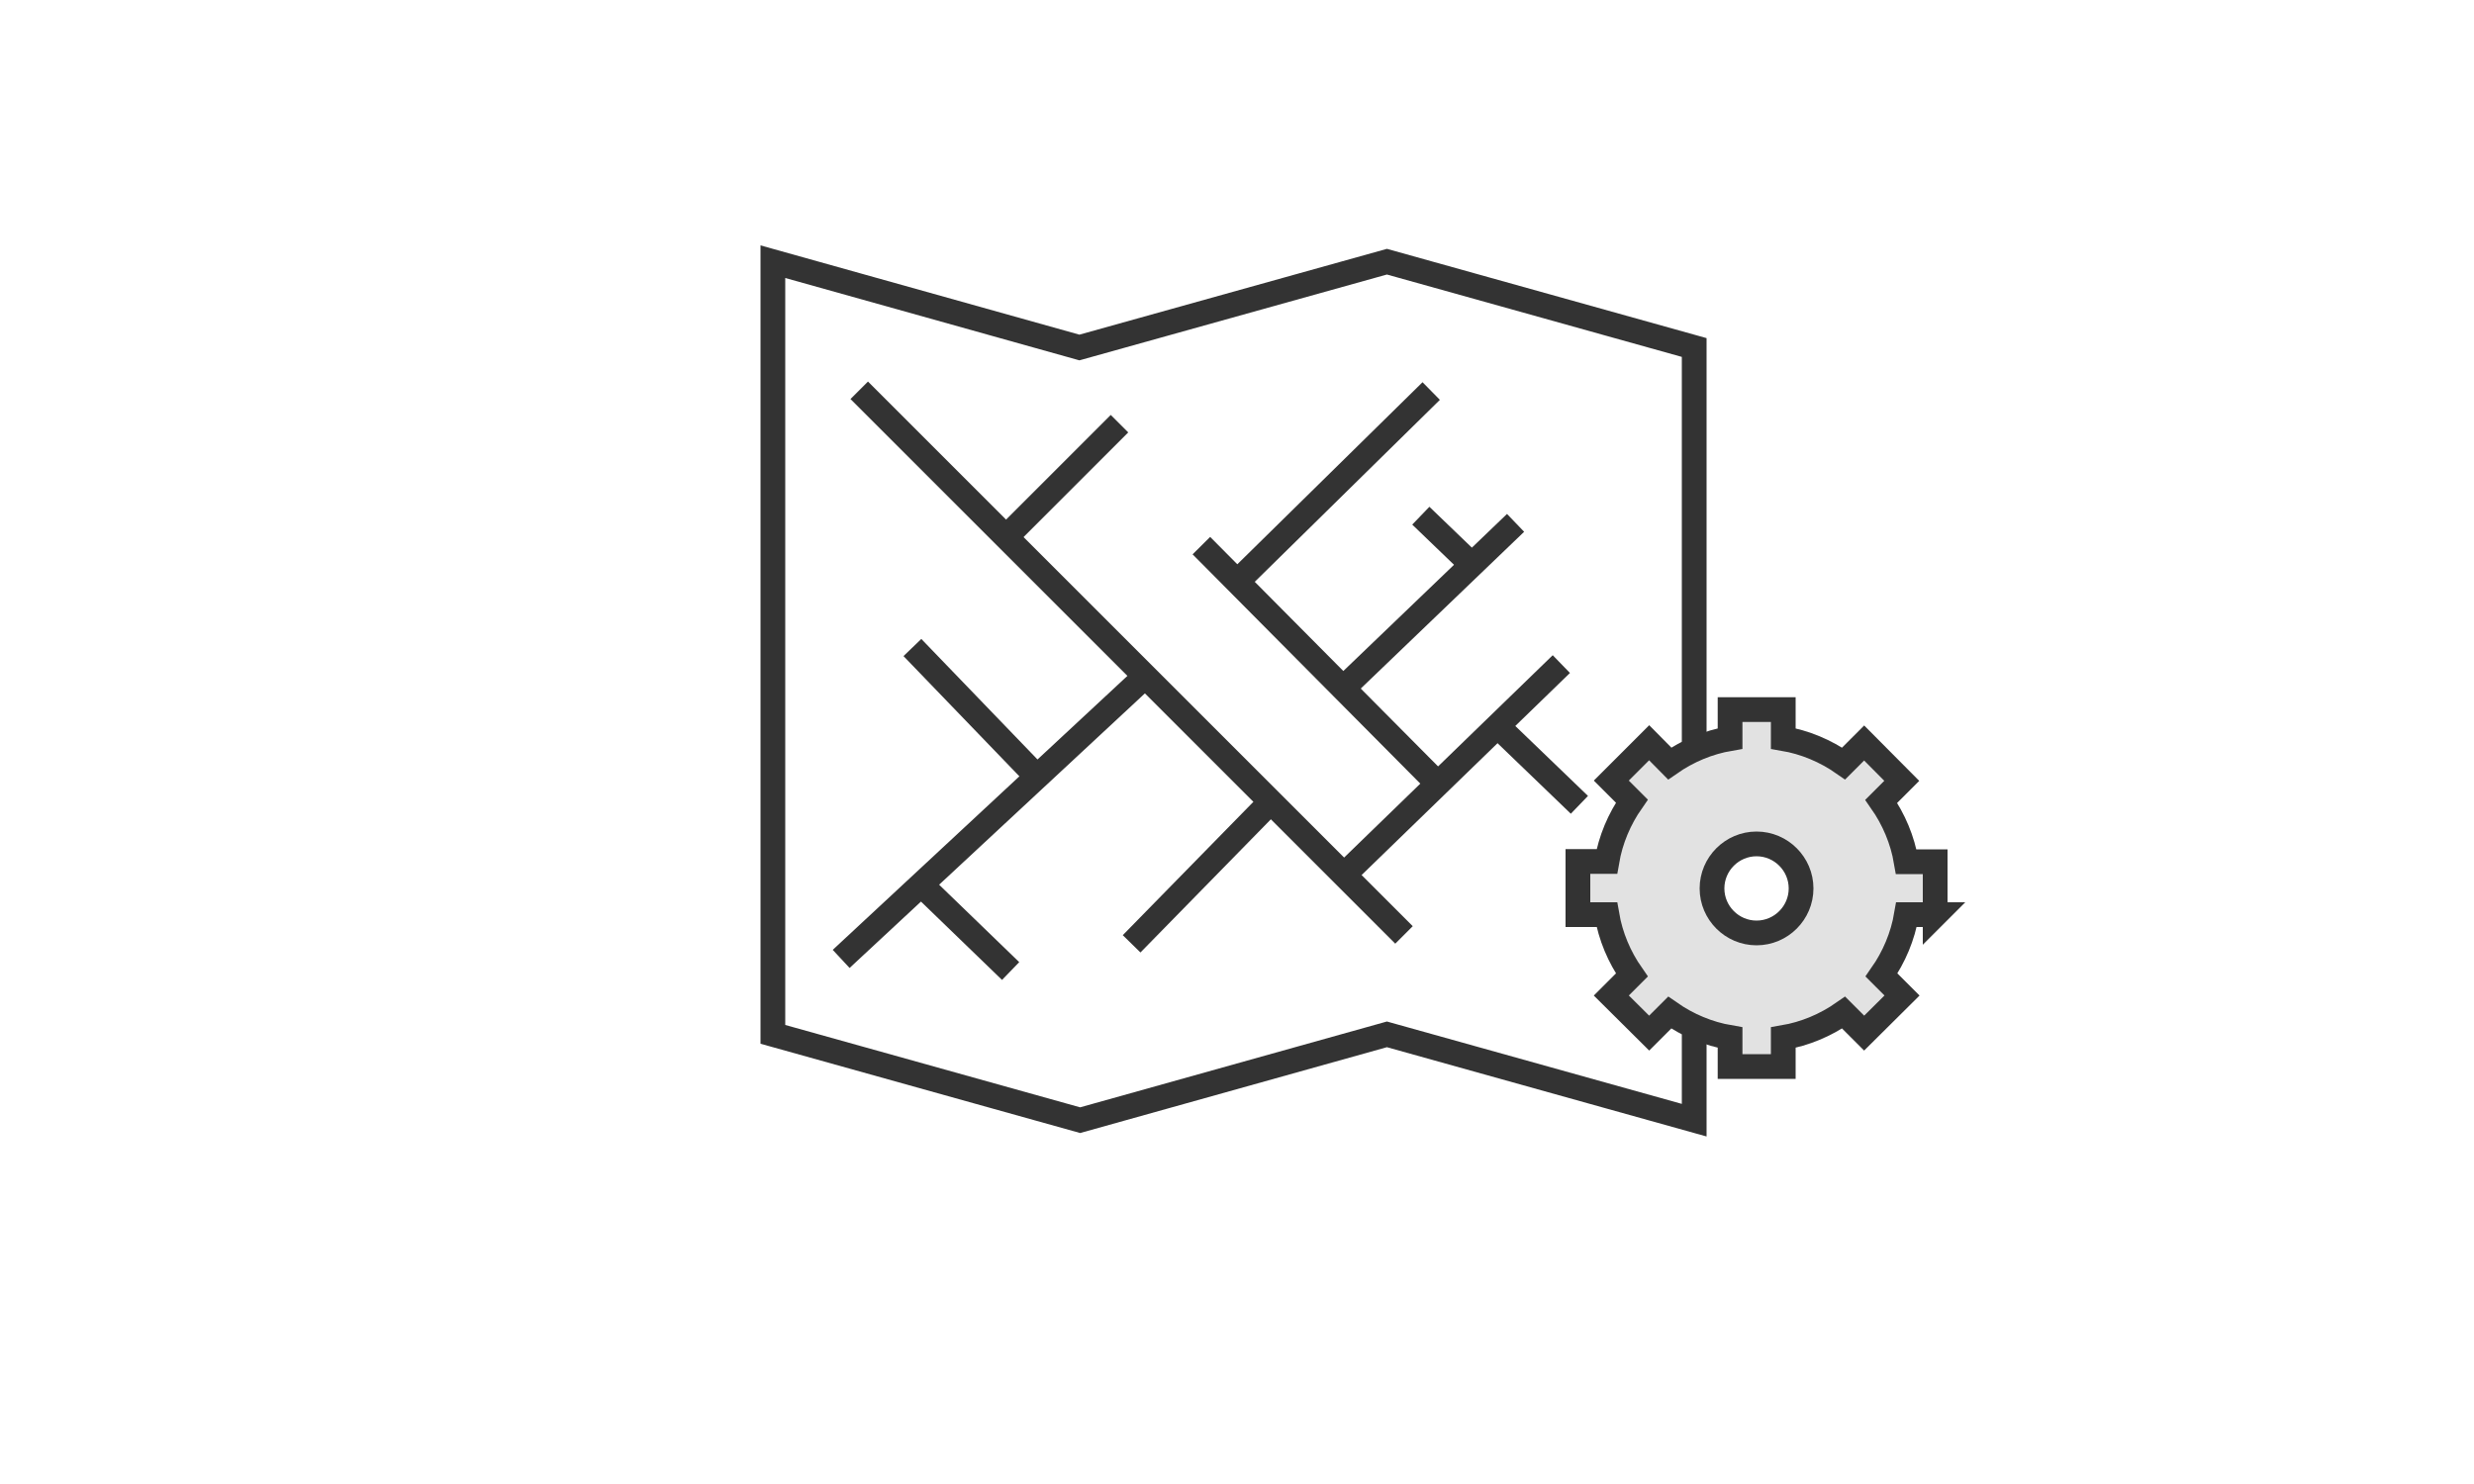 <svg id="Layer_1" data-name="Layer 1" xmlns="http://www.w3.org/2000/svg" xmlns:xlink="http://www.w3.org/1999/xlink" viewBox="0 0 100 60">
  <defs>
    <style>
      .cls-1, .cls-2, .cls-3 {
        fill: none;
      }

      .cls-4 {
        clip-path: url(#clippath);
      }

      .cls-5 {
        fill: #fff;
      }

      .cls-6 {
        fill: #E2E2E2;
      }

      .cls-2 {
        stroke-miterlimit: 10;
      }

      .cls-2, .cls-3 {
        stroke: #333;
      }
    </style>
    <clipPath id="clippath">
      <rect class="cls-1" x="19.49" y="-2.44" width="60.75" height="60.75"/>
    </clipPath>
  </defs>
  
  <g>
    <g>
      <line class="cls-2" x1="34.73" y1="15.78" x2="56.75" y2="37.8"/>
      <line class="cls-2" x1="34" y1="38.77" x2="46.29" y2="27.34"/>
      <line class="cls-2" x1="36.88" y1="26.18" x2="41.92" y2="31.41"/>
      <line class="cls-2" x1="40.85" y1="39.26" x2="37.24" y2="35.77"/>
      <line class="cls-2" x1="40.67" y1="21.71" x2="45.25" y2="17.13"/>
      <line class="cls-2" x1="48.56" y1="22.06" x2="58.28" y2="31.85"/>
      <line class="cls-2" x1="54.41" y1="35.29" x2="63.11" y2="26.85"/>
      <line class="cls-2" x1="54.29" y1="27.83" x2="61.26" y2="21.14"/>
      <line class="cls-2" x1="50.13" y1="23.4" x2="57.85" y2="15.81"/>
      <line class="cls-2" x1="45.74" y1="38.16" x2="51.37" y2="32.41"/>
      <line class="cls-2" x1="60.63" y1="29.45" x2="63.84" y2="32.54"/>
      <line class="cls-2" x1="59.55" y1="22.89" x2="57.43" y2="20.85"/>
      <path class="cls-6" d="M77.04,34.66l-1.01-2.44,.83-.83-1.52-1.53-.83,.83-2.44-1.01v-1.17h-2.15v1.17l-2.44,1.01-.83-.84-1.53,1.53,.83,.83-1.01,2.44h-1.17v2.15h1.17l1.01,2.44-.83,.83,1.53,1.52,.83-.83,2.44,1.01v1.17h2.15v-1.17l2.44-1.01,.83,.83,.87-.86,.66-.66-.83-.83,1.01-2.44h1.17v-2.15h-1.17Zm-6.04,2.86c-.98,0-1.78-.8-1.78-1.78s.8-1.78,1.78-1.78,1.78,.8,1.78,1.78-.8,1.78-1.78,1.78Z"/>
      <g>
        <path class="cls-3" d="M78.22,36.99v-2.15h-1.17c-.15-.88-.5-1.71-1.01-2.44l.83-.83-1.52-1.53-.83,.83c-.73-.51-1.56-.86-2.44-1.01v-1.17h-2.15v1.17c-.88,.15-1.71,.5-2.44,1.01l-.83-.84-1.53,1.53,.83,.83c-.51,.73-.86,1.56-1.01,2.44h-1.17v2.15h1.17c.15,.88,.5,1.71,1.01,2.44l-.83,.83,1.53,1.52,.83-.83c.73,.51,1.56,.86,2.44,1.01v1.17h2.15v-1.17c.88-.15,1.71-.5,2.44-1.01l.83,.83,1.53-1.52-.83-.83c.51-.73,.86-1.56,1.01-2.44h1.17Z"/>
        <path class="cls-3" d="M71,37.72c.99,0,1.8-.81,1.8-1.8s-.81-1.8-1.8-1.8-1.8,.81-1.8,1.8,.81,1.8,1.8,1.8Z"/>
      </g>
    </g>
    <g class="cls-4">
      <path class="cls-2" d="M68.48,30.08V14.05l-12.42-3.47-12.43,3.47-12.39-3.47v31.24l12.42,3.47,12.4-3.47,12.42,3.47v-3.76"/>
    </g>
  </g>
</svg>
